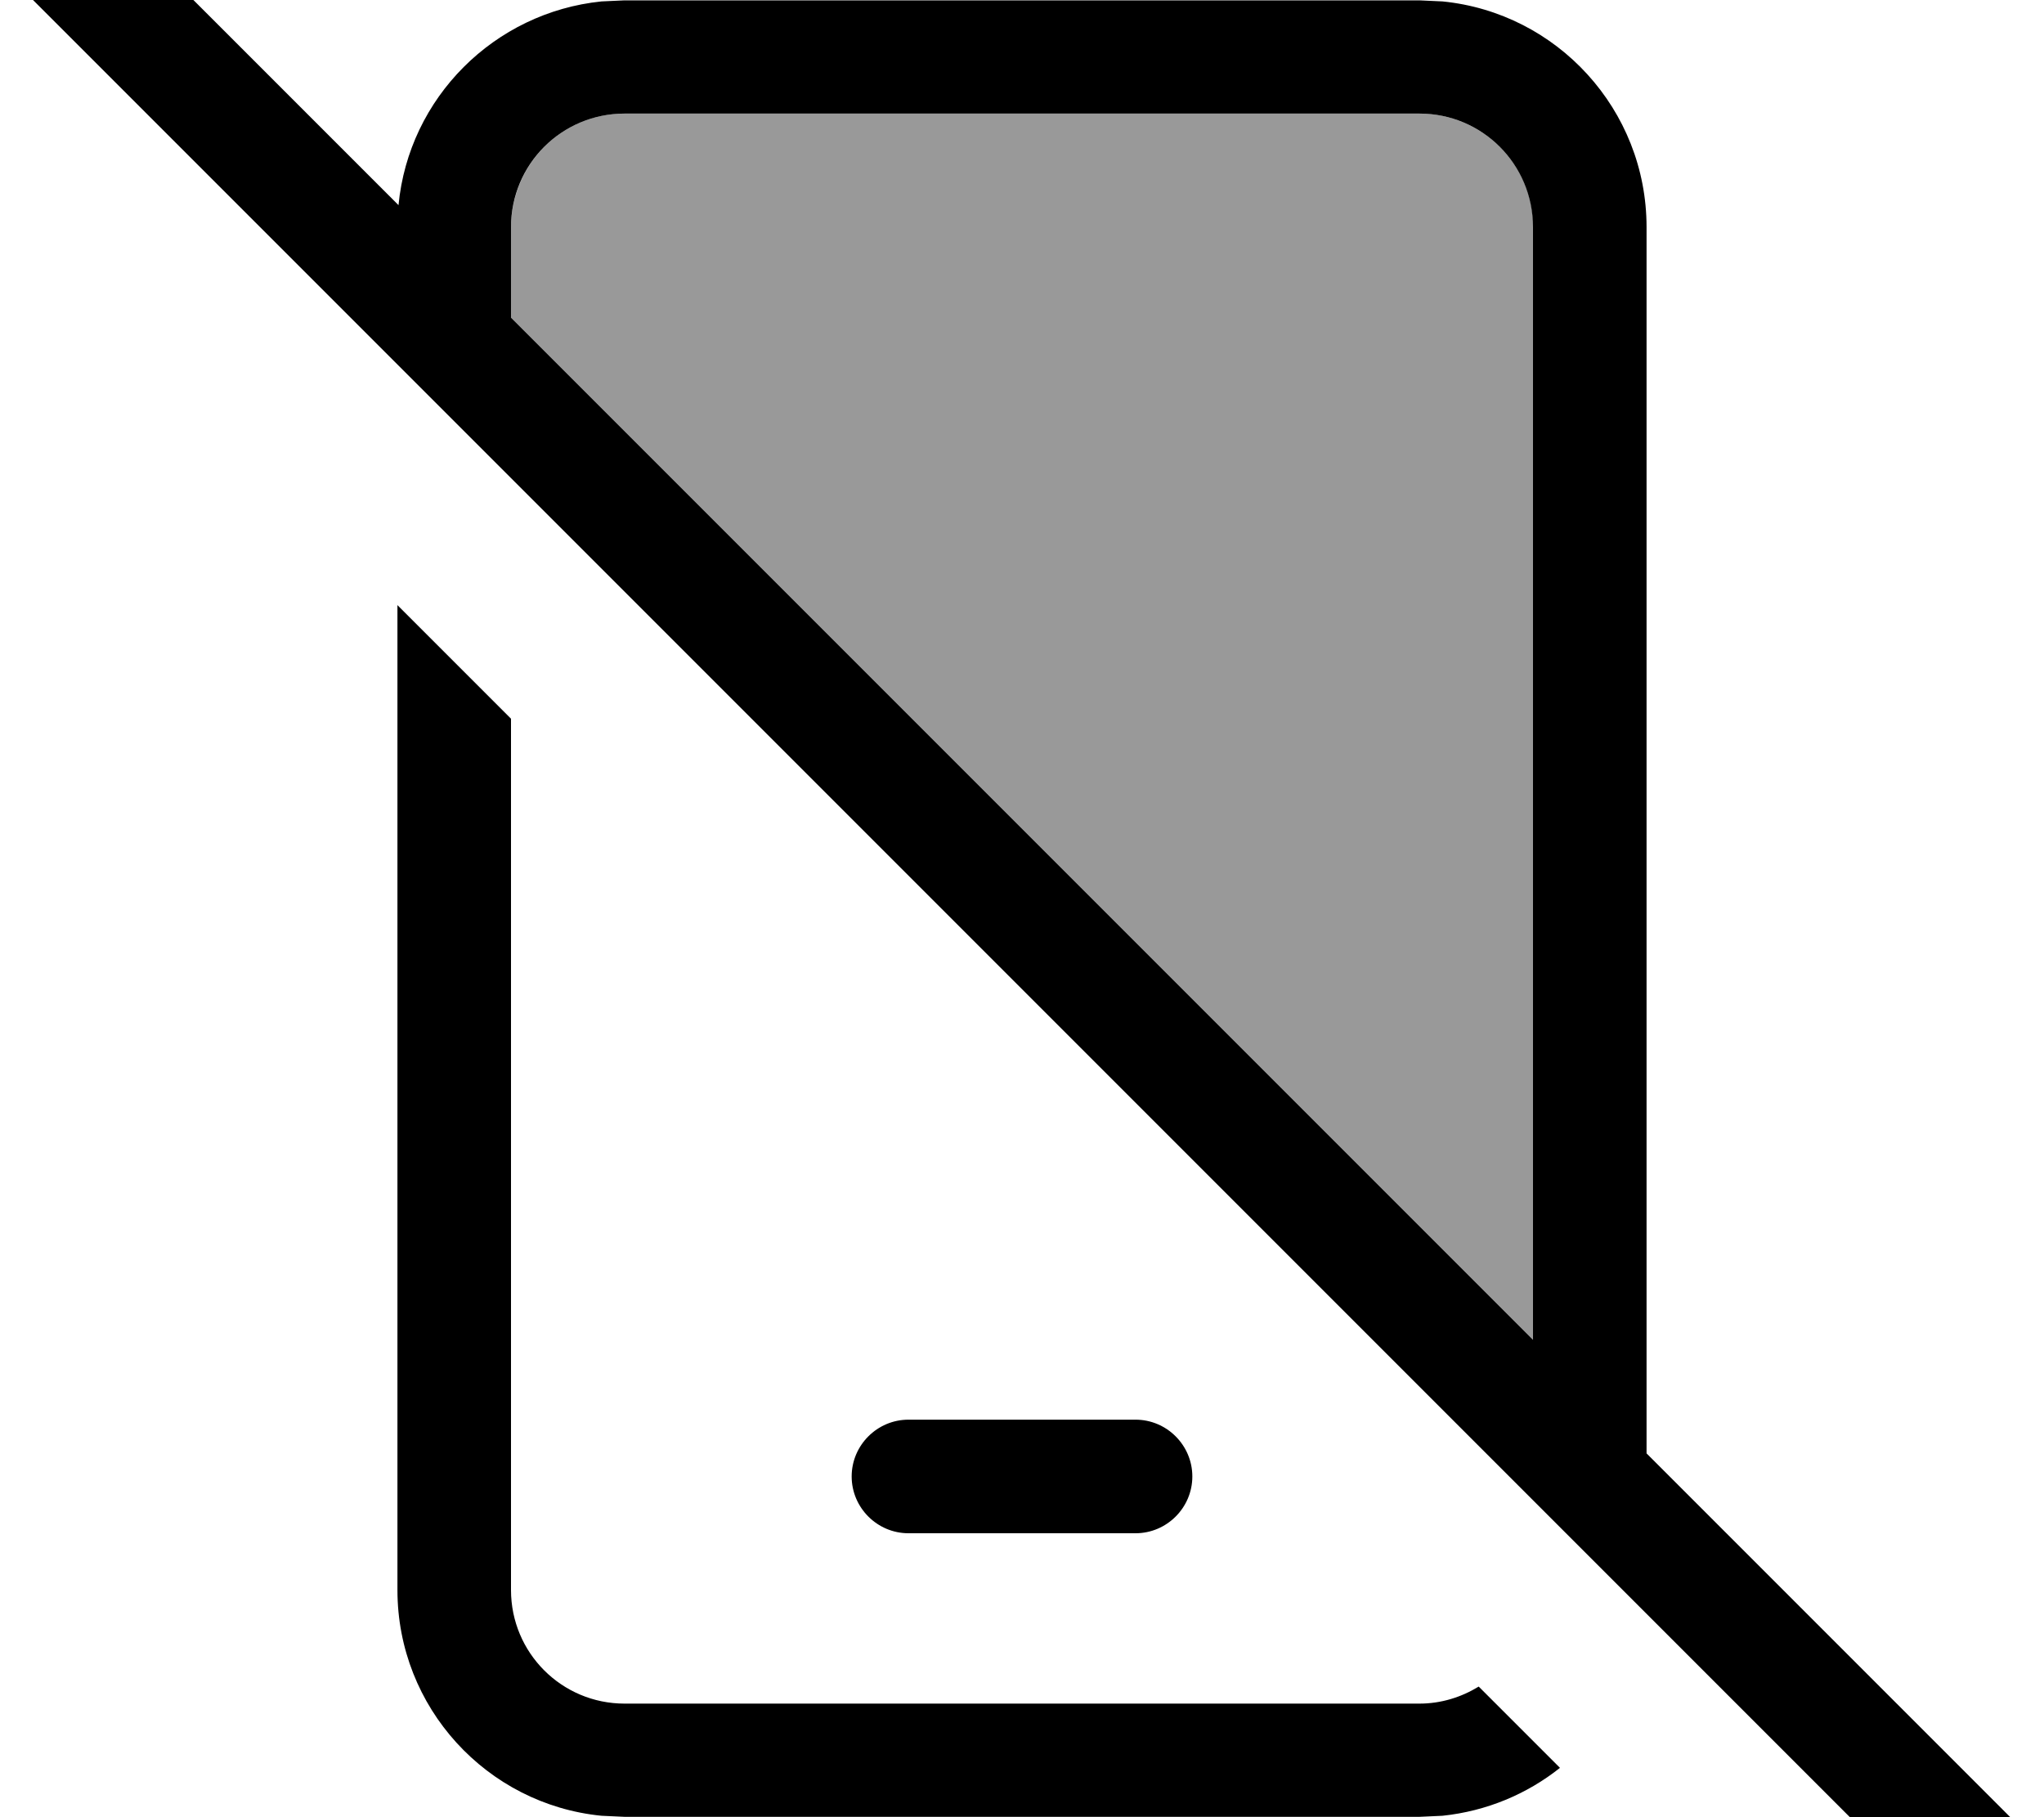 <svg xmlns="http://www.w3.org/2000/svg" viewBox="0 0 576 512"><!--! Font Awesome Pro 7.0.0 by @fontawesome - https://fontawesome.com License - https://fontawesome.com/license (Commercial License) Copyright 2025 Fonticons, Inc. --><path opacity=".4" fill="currentColor" d="M144 63.9c.2-17.8 14.4-31.9 32-31.9l224 0c16.9 0 30.8 13.1 32 29.8 0 .6 0 1.2 0 1.9 0 .1 0 .2 0 .3 0 104.5 0 209 0 313.5L144 89.5c0-8.5 0-17 0-25.5z"/><path fill="currentColor" d="M4.7-27.2c5.5-5.5 13.9-6.2 20.1-2.1l2.5 2.1 85 85c2.9-30.3 27-54.3 57.2-57.4l6.5-.3 224 0 6.5 .3C438.8 3.6 464 30.9 464 64l0 345.5 107.3 107.3 2.1 2.5c4.1 6.2 3.4 14.7-2.1 20.1s-13.9 6.2-20.1 2.1l-2.5-2.1-544-544-2.1-2.5C-1.5-13.3-.8-21.8 4.7-27.2zM144 202.5L144 448c0 17.7 14.3 32 32 32l224 0c6.1 0 11.8-1.8 16.7-4.8l22.9 22.9c-9.3 7.4-20.7 12.2-33.1 13.5l-6.5 .3-224 0-6.5-.3C137.2 508.4 112 481.1 112 448l0-277.5 32 32zM320 400c8.8 0 16 7.2 16 16s-7.2 16-16 16l-64 0c-8.8 0-16-7.2-16-16s7.2-16 16-16l64 0zM176 32c-17.7 0-32 14.3-32 32l0 25.5 288 288 0-313.5c0-17.7-14.3-32-32-32L176 32z"/></svg>